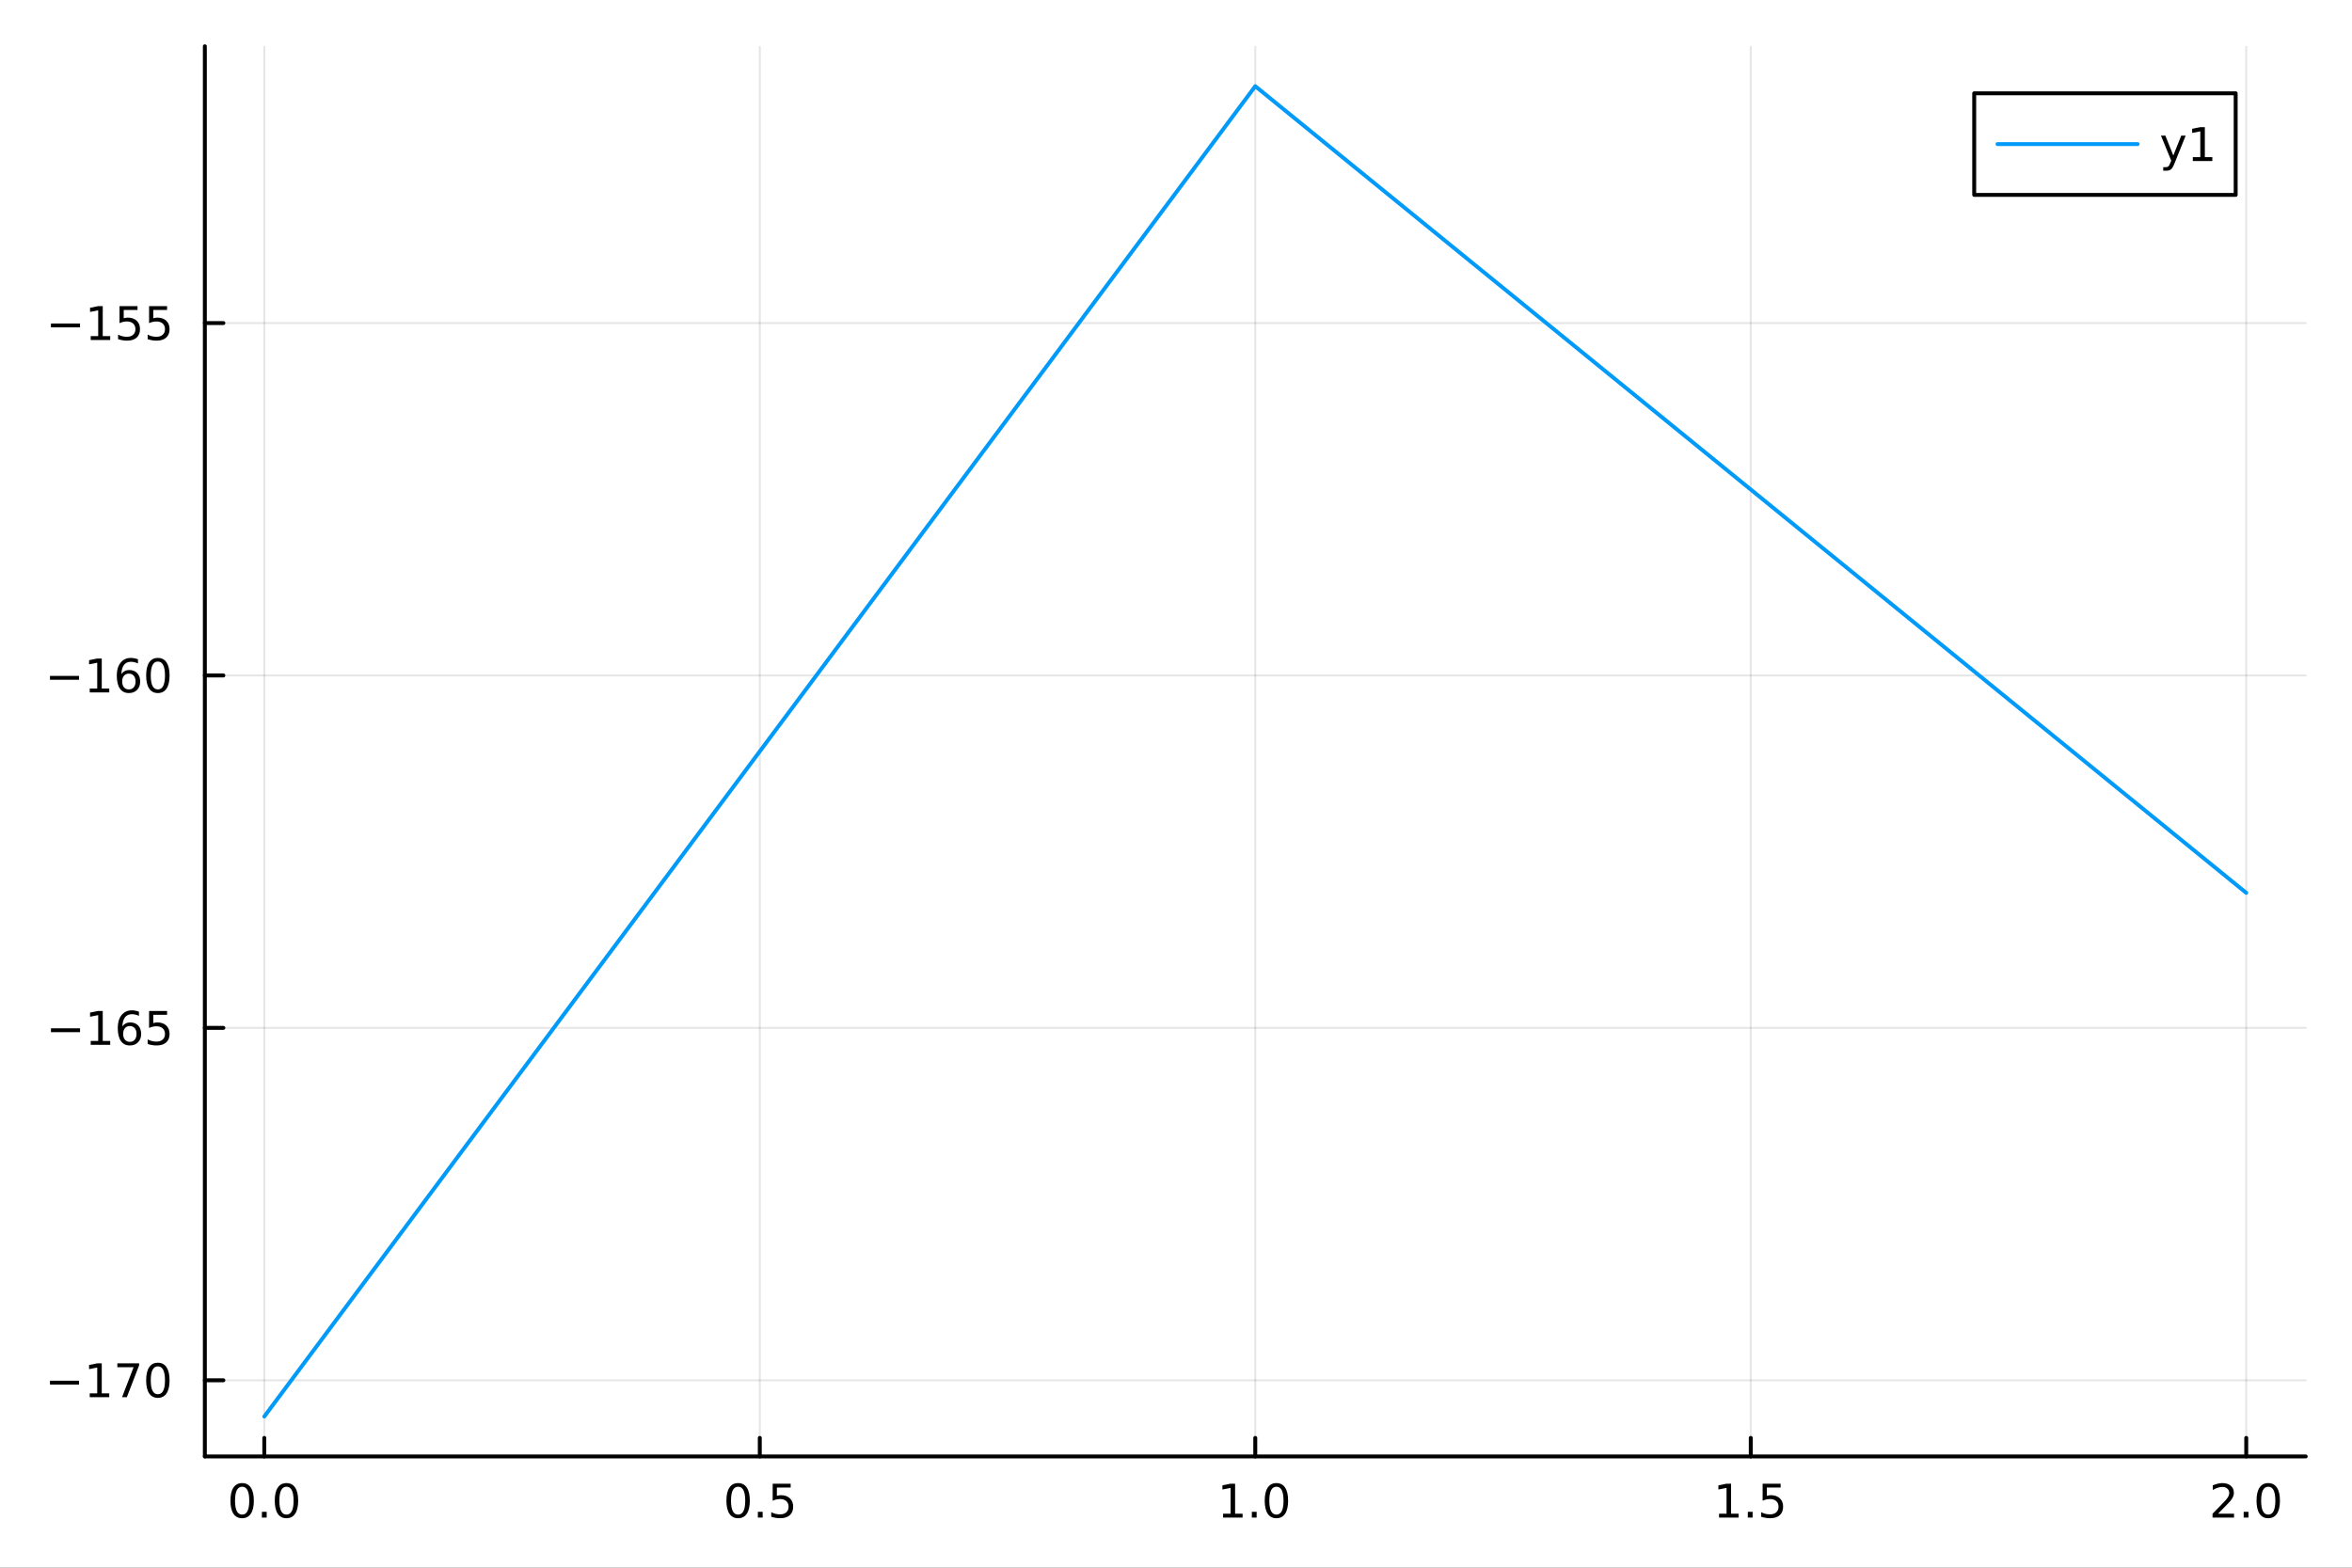 <?xml version="1.0" encoding="utf-8"?>
<svg xmlns="http://www.w3.org/2000/svg" xmlns:xlink="http://www.w3.org/1999/xlink" width="600" height="400" viewBox="0 0 2400 1600">
<rect x="0" y="0" width="2400" height="1600" fill="#333333" stroke="none"/>
<defs>
  <clipPath id="clip320">
    <rect x="0" y="0" width="2400" height="1600"/>
  </clipPath>
</defs>
<path clip-path="url(#clip320)" d="M0 1600 L2400 1600 L2400 0 L0 0  Z" fill="#ffffff" fill-rule="evenodd" fill-opacity="1"/>
<defs>
  <clipPath id="clip321">
    <rect x="480" y="0" width="1681" height="1600"/>
  </clipPath>
</defs>
<path clip-path="url(#clip320)" d="M209.029 1486.45 L2352.76 1486.45 L2352.76 47.244 L209.029 47.244  Z" fill="#ffffff" fill-rule="evenodd" fill-opacity="1"/>
<defs>
  <clipPath id="clip322">
    <rect x="209" y="47" width="2145" height="1440"/>
  </clipPath>
</defs>
<polyline clip-path="url(#clip322)" style="stroke:#000000; stroke-linecap:round; stroke-linejoin:round; stroke-width:2; stroke-opacity:0.1; fill:none" points="269.7,1486.45 269.7,47.244 "/>
<polyline clip-path="url(#clip322)" style="stroke:#000000; stroke-linecap:round; stroke-linejoin:round; stroke-width:2; stroke-opacity:0.1; fill:none" points="775.296,1486.45 775.296,47.244 "/>
<polyline clip-path="url(#clip322)" style="stroke:#000000; stroke-linecap:round; stroke-linejoin:round; stroke-width:2; stroke-opacity:0.1; fill:none" points="1280.89,1486.45 1280.89,47.244 "/>
<polyline clip-path="url(#clip322)" style="stroke:#000000; stroke-linecap:round; stroke-linejoin:round; stroke-width:2; stroke-opacity:0.1; fill:none" points="1786.49,1486.45 1786.49,47.244 "/>
<polyline clip-path="url(#clip322)" style="stroke:#000000; stroke-linecap:round; stroke-linejoin:round; stroke-width:2; stroke-opacity:0.1; fill:none" points="2292.08,1486.45 2292.08,47.244 "/>
<polyline clip-path="url(#clip320)" style="stroke:#000000; stroke-linecap:round; stroke-linejoin:round; stroke-width:4; stroke-opacity:1; fill:none" points="209.029,1486.45 2352.76,1486.45 "/>
<polyline clip-path="url(#clip320)" style="stroke:#000000; stroke-linecap:round; stroke-linejoin:round; stroke-width:4; stroke-opacity:1; fill:none" points="269.7,1486.45 269.7,1467.55 "/>
<polyline clip-path="url(#clip320)" style="stroke:#000000; stroke-linecap:round; stroke-linejoin:round; stroke-width:4; stroke-opacity:1; fill:none" points="775.296,1486.45 775.296,1467.55 "/>
<polyline clip-path="url(#clip320)" style="stroke:#000000; stroke-linecap:round; stroke-linejoin:round; stroke-width:4; stroke-opacity:1; fill:none" points="1280.89,1486.45 1280.89,1467.55 "/>
<polyline clip-path="url(#clip320)" style="stroke:#000000; stroke-linecap:round; stroke-linejoin:round; stroke-width:4; stroke-opacity:1; fill:none" points="1786.49,1486.45 1786.49,1467.55 "/>
<polyline clip-path="url(#clip320)" style="stroke:#000000; stroke-linecap:round; stroke-linejoin:round; stroke-width:4; stroke-opacity:1; fill:none" points="2292.08,1486.45 2292.08,1467.55 "/>
<path clip-path="url(#clip320)" d="M247.084 1517.37 Q243.473 1517.37 241.645 1520.93 Q239.839 1524.47 239.839 1531.6 Q239.839 1538.71 241.645 1542.27 Q243.473 1545.82 247.084 1545.82 Q250.719 1545.82 252.524 1542.27 Q254.353 1538.71 254.353 1531.6 Q254.353 1524.47 252.524 1520.93 Q250.719 1517.37 247.084 1517.37 M247.084 1513.66 Q252.895 1513.66 255.95 1518.27 Q259.029 1522.85 259.029 1531.6 Q259.029 1540.33 255.95 1544.94 Q252.895 1549.52 247.084 1549.52 Q241.274 1549.52 238.196 1544.94 Q235.14 1540.33 235.14 1531.6 Q235.14 1522.85 238.196 1518.27 Q241.274 1513.66 247.084 1513.66 Z" fill="#000000" fill-rule="nonzero" fill-opacity="1" /><path clip-path="url(#clip320)" d="M267.246 1542.97 L272.131 1542.97 L272.131 1548.85 L267.246 1548.85 L267.246 1542.97 Z" fill="#000000" fill-rule="nonzero" fill-opacity="1" /><path clip-path="url(#clip320)" d="M292.316 1517.37 Q288.705 1517.37 286.876 1520.93 Q285.07 1524.47 285.07 1531.6 Q285.07 1538.71 286.876 1542.27 Q288.705 1545.82 292.316 1545.82 Q295.95 1545.82 297.755 1542.27 Q299.584 1538.71 299.584 1531.6 Q299.584 1524.47 297.755 1520.93 Q295.95 1517.37 292.316 1517.37 M292.316 1513.66 Q298.126 1513.66 301.181 1518.27 Q304.26 1522.85 304.26 1531.6 Q304.26 1540.33 301.181 1544.94 Q298.126 1549.52 292.316 1549.52 Q286.506 1549.52 283.427 1544.94 Q280.371 1540.33 280.371 1531.6 Q280.371 1522.85 283.427 1518.27 Q286.506 1513.66 292.316 1513.66 Z" fill="#000000" fill-rule="nonzero" fill-opacity="1" /><path clip-path="url(#clip320)" d="M753.178 1517.37 Q749.567 1517.37 747.738 1520.93 Q745.933 1524.47 745.933 1531.6 Q745.933 1538.71 747.738 1542.27 Q749.567 1545.82 753.178 1545.82 Q756.812 1545.82 758.618 1542.27 Q760.447 1538.71 760.447 1531.6 Q760.447 1524.47 758.618 1520.93 Q756.812 1517.37 753.178 1517.37 M753.178 1513.66 Q758.988 1513.66 762.044 1518.27 Q765.123 1522.85 765.123 1531.6 Q765.123 1540.33 762.044 1544.94 Q758.988 1549.52 753.178 1549.52 Q747.368 1549.52 744.289 1544.94 Q741.234 1540.33 741.234 1531.6 Q741.234 1522.85 744.289 1518.27 Q747.368 1513.66 753.178 1513.66 Z" fill="#000000" fill-rule="nonzero" fill-opacity="1" /><path clip-path="url(#clip320)" d="M773.34 1542.97 L778.224 1542.97 L778.224 1548.85 L773.34 1548.85 L773.34 1542.97 Z" fill="#000000" fill-rule="nonzero" fill-opacity="1" /><path clip-path="url(#clip320)" d="M788.456 1514.29 L806.812 1514.29 L806.812 1518.22 L792.738 1518.22 L792.738 1526.7 Q793.757 1526.35 794.775 1526.19 Q795.794 1526 796.812 1526 Q802.599 1526 805.979 1529.17 Q809.358 1532.34 809.358 1537.76 Q809.358 1543.34 805.886 1546.44 Q802.414 1549.52 796.095 1549.52 Q793.919 1549.52 791.65 1549.15 Q789.405 1548.78 786.997 1548.04 L786.997 1543.34 Q789.081 1544.47 791.303 1545.03 Q793.525 1545.58 796.002 1545.58 Q800.007 1545.58 802.345 1543.48 Q804.683 1541.37 804.683 1537.76 Q804.683 1534.15 802.345 1532.04 Q800.007 1529.94 796.002 1529.94 Q794.127 1529.94 792.252 1530.35 Q790.4 1530.77 788.456 1531.65 L788.456 1514.29 Z" fill="#000000" fill-rule="nonzero" fill-opacity="1" /><path clip-path="url(#clip320)" d="M1248.05 1544.91 L1255.68 1544.91 L1255.68 1518.55 L1247.37 1520.21 L1247.37 1515.95 L1255.64 1514.29 L1260.31 1514.29 L1260.31 1544.91 L1267.95 1544.91 L1267.95 1548.85 L1248.05 1548.85 L1248.05 1544.91 Z" fill="#000000" fill-rule="nonzero" fill-opacity="1" /><path clip-path="url(#clip320)" d="M1277.4 1542.97 L1282.28 1542.97 L1282.28 1548.85 L1277.4 1548.85 L1277.4 1542.97 Z" fill="#000000" fill-rule="nonzero" fill-opacity="1" /><path clip-path="url(#clip320)" d="M1302.47 1517.37 Q1298.86 1517.37 1297.03 1520.93 Q1295.22 1524.47 1295.22 1531.6 Q1295.22 1538.71 1297.03 1542.27 Q1298.86 1545.82 1302.47 1545.82 Q1306.1 1545.82 1307.91 1542.27 Q1309.73 1538.71 1309.73 1531.6 Q1309.73 1524.47 1307.91 1520.93 Q1306.1 1517.37 1302.47 1517.37 M1302.47 1513.66 Q1308.28 1513.66 1311.33 1518.27 Q1314.41 1522.85 1314.41 1531.6 Q1314.41 1540.33 1311.33 1544.94 Q1308.28 1549.52 1302.47 1549.52 Q1296.66 1549.52 1293.58 1544.94 Q1290.52 1540.33 1290.52 1531.6 Q1290.52 1522.85 1293.58 1518.27 Q1296.66 1513.66 1302.47 1513.66 Z" fill="#000000" fill-rule="nonzero" fill-opacity="1" /><path clip-path="url(#clip320)" d="M1754.14 1544.91 L1761.78 1544.91 L1761.78 1518.55 L1753.47 1520.21 L1753.47 1515.95 L1761.73 1514.29 L1766.41 1514.29 L1766.41 1544.91 L1774.05 1544.91 L1774.05 1548.85 L1754.14 1548.85 L1754.14 1544.91 Z" fill="#000000" fill-rule="nonzero" fill-opacity="1" /><path clip-path="url(#clip320)" d="M1783.49 1542.97 L1788.37 1542.97 L1788.37 1548.85 L1783.49 1548.85 L1783.49 1542.97 Z" fill="#000000" fill-rule="nonzero" fill-opacity="1" /><path clip-path="url(#clip320)" d="M1798.61 1514.29 L1816.96 1514.29 L1816.96 1518.22 L1802.89 1518.22 L1802.89 1526.7 Q1803.91 1526.35 1804.93 1526.19 Q1805.94 1526 1806.96 1526 Q1812.75 1526 1816.13 1529.17 Q1819.51 1532.34 1819.51 1537.76 Q1819.51 1543.34 1816.04 1546.44 Q1812.56 1549.52 1806.25 1549.52 Q1804.07 1549.52 1801.8 1549.15 Q1799.56 1548.78 1797.15 1548.04 L1797.15 1543.34 Q1799.23 1544.47 1801.45 1545.03 Q1803.68 1545.58 1806.15 1545.58 Q1810.16 1545.58 1812.5 1543.48 Q1814.83 1541.37 1814.83 1537.76 Q1814.83 1534.15 1812.5 1532.04 Q1810.16 1529.94 1806.15 1529.94 Q1804.28 1529.94 1802.4 1530.35 Q1800.55 1530.77 1798.61 1531.65 L1798.61 1514.29 Z" fill="#000000" fill-rule="nonzero" fill-opacity="1" /><path clip-path="url(#clip320)" d="M2263.32 1544.91 L2279.64 1544.91 L2279.64 1548.85 L2257.7 1548.85 L2257.7 1544.91 Q2260.36 1542.16 2264.94 1537.53 Q2269.55 1532.88 2270.73 1531.53 Q2272.98 1529.01 2273.86 1527.27 Q2274.76 1525.51 2274.76 1523.82 Q2274.76 1521.07 2272.81 1519.33 Q2270.89 1517.6 2267.79 1517.6 Q2265.59 1517.6 2263.14 1518.36 Q2260.71 1519.13 2257.93 1520.68 L2257.93 1515.95 Q2260.75 1514.82 2263.21 1514.24 Q2265.66 1513.66 2267.7 1513.66 Q2273.07 1513.66 2276.26 1516.35 Q2279.46 1519.03 2279.46 1523.52 Q2279.46 1525.65 2278.65 1527.57 Q2277.86 1529.47 2275.75 1532.07 Q2275.17 1532.74 2272.07 1535.95 Q2268.97 1539.15 2263.32 1544.91 Z" fill="#000000" fill-rule="nonzero" fill-opacity="1" /><path clip-path="url(#clip320)" d="M2289.46 1542.97 L2294.34 1542.97 L2294.34 1548.85 L2289.46 1548.85 L2289.46 1542.97 Z" fill="#000000" fill-rule="nonzero" fill-opacity="1" /><path clip-path="url(#clip320)" d="M2314.53 1517.37 Q2310.92 1517.37 2309.09 1520.93 Q2307.28 1524.47 2307.28 1531.6 Q2307.28 1538.71 2309.09 1542.27 Q2310.92 1545.82 2314.53 1545.82 Q2318.16 1545.82 2319.97 1542.27 Q2321.79 1538.71 2321.79 1531.6 Q2321.79 1524.47 2319.97 1520.93 Q2318.16 1517.37 2314.53 1517.37 M2314.53 1513.66 Q2320.34 1513.66 2323.39 1518.27 Q2326.47 1522.85 2326.47 1531.6 Q2326.47 1540.33 2323.39 1544.94 Q2320.34 1549.52 2314.53 1549.52 Q2308.72 1549.52 2305.64 1544.94 Q2302.58 1540.33 2302.58 1531.6 Q2302.58 1522.85 2305.64 1518.27 Q2308.72 1513.66 2314.53 1513.66 Z" fill="#000000" fill-rule="nonzero" fill-opacity="1" /><polyline clip-path="url(#clip322)" style="stroke:#000000; stroke-linecap:round; stroke-linejoin:round; stroke-width:2; stroke-opacity:0.1; fill:none" points="209.029,1408.73 2352.76,1408.73 "/>
<polyline clip-path="url(#clip322)" style="stroke:#000000; stroke-linecap:round; stroke-linejoin:round; stroke-width:2; stroke-opacity:0.1; fill:none" points="209.029,1049.06 2352.76,1049.06 "/>
<polyline clip-path="url(#clip322)" style="stroke:#000000; stroke-linecap:round; stroke-linejoin:round; stroke-width:2; stroke-opacity:0.1; fill:none" points="209.029,689.39 2352.76,689.39 "/>
<polyline clip-path="url(#clip322)" style="stroke:#000000; stroke-linecap:round; stroke-linejoin:round; stroke-width:2; stroke-opacity:0.1; fill:none" points="209.029,329.721 2352.76,329.721 "/>
<polyline clip-path="url(#clip320)" style="stroke:#000000; stroke-linecap:round; stroke-linejoin:round; stroke-width:4; stroke-opacity:1; fill:none" points="209.029,1486.45 209.029,47.244 "/>
<polyline clip-path="url(#clip320)" style="stroke:#000000; stroke-linecap:round; stroke-linejoin:round; stroke-width:4; stroke-opacity:1; fill:none" points="209.029,1408.73 227.926,1408.73 "/>
<polyline clip-path="url(#clip320)" style="stroke:#000000; stroke-linecap:round; stroke-linejoin:round; stroke-width:4; stroke-opacity:1; fill:none" points="209.029,1049.06 227.926,1049.06 "/>
<polyline clip-path="url(#clip320)" style="stroke:#000000; stroke-linecap:round; stroke-linejoin:round; stroke-width:4; stroke-opacity:1; fill:none" points="209.029,689.39 227.926,689.39 "/>
<polyline clip-path="url(#clip320)" style="stroke:#000000; stroke-linecap:round; stroke-linejoin:round; stroke-width:4; stroke-opacity:1; fill:none" points="209.029,329.721 227.926,329.721 "/>
<path clip-path="url(#clip320)" d="M50.992 1409.18 L80.668 1409.18 L80.668 1413.11 L50.992 1413.11 L50.992 1409.18 Z" fill="#000000" fill-rule="nonzero" fill-opacity="1" /><path clip-path="url(#clip320)" d="M91.571 1422.07 L99.21 1422.07 L99.21 1395.71 L90.899 1397.37 L90.899 1393.11 L99.163 1391.45 L103.839 1391.45 L103.839 1422.07 L111.478 1422.07 L111.478 1426.01 L91.571 1426.01 L91.571 1422.07 Z" fill="#000000" fill-rule="nonzero" fill-opacity="1" /><path clip-path="url(#clip320)" d="M119.742 1391.45 L141.964 1391.45 L141.964 1393.44 L129.418 1426.01 L124.533 1426.01 L136.339 1395.38 L119.742 1395.38 L119.742 1391.45 Z" fill="#000000" fill-rule="nonzero" fill-opacity="1" /><path clip-path="url(#clip320)" d="M161.084 1394.53 Q157.473 1394.53 155.644 1398.09 Q153.839 1401.63 153.839 1408.76 Q153.839 1415.87 155.644 1419.43 Q157.473 1422.97 161.084 1422.97 Q164.718 1422.97 166.524 1419.43 Q168.353 1415.87 168.353 1408.76 Q168.353 1401.63 166.524 1398.09 Q164.718 1394.53 161.084 1394.53 M161.084 1390.82 Q166.894 1390.82 169.95 1395.43 Q173.029 1400.01 173.029 1408.76 Q173.029 1417.49 169.95 1422.09 Q166.894 1426.68 161.084 1426.68 Q155.274 1426.68 152.195 1422.09 Q149.14 1417.49 149.14 1408.76 Q149.14 1400.01 152.195 1395.43 Q155.274 1390.82 161.084 1390.82 Z" fill="#000000" fill-rule="nonzero" fill-opacity="1" /><path clip-path="url(#clip320)" d="M51.987 1049.51 L81.663 1049.51 L81.663 1053.44 L51.987 1053.44 L51.987 1049.51 Z" fill="#000000" fill-rule="nonzero" fill-opacity="1" /><path clip-path="url(#clip320)" d="M92.566 1062.4 L100.205 1062.4 L100.205 1036.04 L91.895 1037.7 L91.895 1033.44 L100.159 1031.78 L104.834 1031.78 L104.834 1062.4 L112.473 1062.4 L112.473 1066.34 L92.566 1066.34 L92.566 1062.4 Z" fill="#000000" fill-rule="nonzero" fill-opacity="1" /><path clip-path="url(#clip320)" d="M132.496 1047.19 Q129.348 1047.19 127.496 1049.35 Q125.668 1051.5 125.668 1055.25 Q125.668 1058.98 127.496 1061.15 Q129.348 1063.31 132.496 1063.31 Q135.644 1063.31 137.473 1061.15 Q139.325 1058.98 139.325 1055.25 Q139.325 1051.5 137.473 1049.35 Q135.644 1047.19 132.496 1047.19 M141.779 1032.54 L141.779 1036.8 Q140.019 1035.97 138.214 1035.53 Q136.431 1035.09 134.672 1035.09 Q130.043 1035.09 127.589 1038.21 Q125.158 1041.34 124.811 1047.66 Q126.177 1045.64 128.237 1044.58 Q130.297 1043.49 132.774 1043.49 Q137.982 1043.49 140.992 1046.66 Q144.024 1049.81 144.024 1055.25 Q144.024 1060.57 140.876 1063.79 Q137.728 1067.01 132.496 1067.01 Q126.501 1067.01 123.33 1062.43 Q120.158 1057.82 120.158 1049.09 Q120.158 1040.9 124.047 1036.04 Q127.936 1031.15 134.487 1031.15 Q136.246 1031.15 138.029 1031.5 Q139.834 1031.85 141.779 1032.54 Z" fill="#000000" fill-rule="nonzero" fill-opacity="1" /><path clip-path="url(#clip320)" d="M152.126 1031.78 L170.482 1031.78 L170.482 1035.71 L156.408 1035.71 L156.408 1044.19 Q157.427 1043.84 158.445 1043.68 Q159.464 1043.49 160.482 1043.49 Q166.269 1043.49 169.649 1046.66 Q173.029 1049.83 173.029 1055.25 Q173.029 1060.83 169.556 1063.93 Q166.084 1067.01 159.765 1067.01 Q157.589 1067.01 155.32 1066.64 Q153.075 1066.27 150.668 1065.53 L150.668 1060.83 Q152.751 1061.96 154.973 1062.52 Q157.195 1063.07 159.672 1063.07 Q163.677 1063.07 166.015 1060.97 Q168.353 1058.86 168.353 1055.25 Q168.353 1051.64 166.015 1049.53 Q163.677 1047.43 159.672 1047.43 Q157.797 1047.43 155.922 1047.84 Q154.07 1048.26 152.126 1049.14 L152.126 1031.78 Z" fill="#000000" fill-rule="nonzero" fill-opacity="1" /><path clip-path="url(#clip320)" d="M50.992 689.841 L80.668 689.841 L80.668 693.776 L50.992 693.776 L50.992 689.841 Z" fill="#000000" fill-rule="nonzero" fill-opacity="1" /><path clip-path="url(#clip320)" d="M91.571 702.735 L99.21 702.735 L99.21 676.369 L90.899 678.036 L90.899 673.776 L99.163 672.11 L103.839 672.11 L103.839 702.735 L111.478 702.735 L111.478 706.67 L91.571 706.67 L91.571 702.735 Z" fill="#000000" fill-rule="nonzero" fill-opacity="1" /><path clip-path="url(#clip320)" d="M131.501 687.526 Q128.353 687.526 126.501 689.679 Q124.672 691.832 124.672 695.582 Q124.672 699.309 126.501 701.485 Q128.353 703.637 131.501 703.637 Q134.649 703.637 136.478 701.485 Q138.33 699.309 138.33 695.582 Q138.33 691.832 136.478 689.679 Q134.649 687.526 131.501 687.526 M140.783 672.874 L140.783 677.133 Q139.024 676.299 137.219 675.86 Q135.436 675.42 133.677 675.42 Q129.047 675.42 126.594 678.545 Q124.163 681.67 123.816 687.989 Q125.182 685.975 127.242 684.911 Q129.302 683.823 131.779 683.823 Q136.987 683.823 139.996 686.994 Q143.029 690.142 143.029 695.582 Q143.029 700.906 139.881 704.123 Q136.732 707.341 131.501 707.341 Q125.506 707.341 122.334 702.758 Q119.163 698.151 119.163 689.424 Q119.163 681.23 123.052 676.369 Q126.941 671.485 133.492 671.485 Q135.251 671.485 137.033 671.832 Q138.839 672.179 140.783 672.874 Z" fill="#000000" fill-rule="nonzero" fill-opacity="1" /><path clip-path="url(#clip320)" d="M161.084 675.188 Q157.473 675.188 155.644 678.753 Q153.839 682.295 153.839 689.424 Q153.839 696.531 155.644 700.096 Q157.473 703.637 161.084 703.637 Q164.718 703.637 166.524 700.096 Q168.353 696.531 168.353 689.424 Q168.353 682.295 166.524 678.753 Q164.718 675.188 161.084 675.188 M161.084 671.485 Q166.894 671.485 169.95 676.091 Q173.029 680.674 173.029 689.424 Q173.029 698.151 169.95 702.758 Q166.894 707.341 161.084 707.341 Q155.274 707.341 152.195 702.758 Q149.14 698.151 149.14 689.424 Q149.14 680.674 152.195 676.091 Q155.274 671.485 161.084 671.485 Z" fill="#000000" fill-rule="nonzero" fill-opacity="1" /><path clip-path="url(#clip320)" d="M51.987 330.172 L81.663 330.172 L81.663 334.108 L51.987 334.108 L51.987 330.172 Z" fill="#000000" fill-rule="nonzero" fill-opacity="1" /><path clip-path="url(#clip320)" d="M92.566 343.066 L100.205 343.066 L100.205 316.7 L91.895 318.367 L91.895 314.108 L100.159 312.441 L104.834 312.441 L104.834 343.066 L112.473 343.066 L112.473 347.001 L92.566 347.001 L92.566 343.066 Z" fill="#000000" fill-rule="nonzero" fill-opacity="1" /><path clip-path="url(#clip320)" d="M121.964 312.441 L140.32 312.441 L140.32 316.376 L126.246 316.376 L126.246 324.848 Q127.265 324.501 128.283 324.339 Q129.302 324.154 130.32 324.154 Q136.107 324.154 139.487 327.325 Q142.867 330.497 142.867 335.913 Q142.867 341.492 139.394 344.594 Q135.922 347.672 129.603 347.672 Q127.427 347.672 125.158 347.302 Q122.913 346.932 120.506 346.191 L120.506 341.492 Q122.589 342.626 124.811 343.182 Q127.033 343.737 129.51 343.737 Q133.515 343.737 135.853 341.631 Q138.191 339.524 138.191 335.913 Q138.191 332.302 135.853 330.196 Q133.515 328.089 129.51 328.089 Q127.635 328.089 125.76 328.506 Q123.908 328.922 121.964 329.802 L121.964 312.441 Z" fill="#000000" fill-rule="nonzero" fill-opacity="1" /><path clip-path="url(#clip320)" d="M152.126 312.441 L170.482 312.441 L170.482 316.376 L156.408 316.376 L156.408 324.848 Q157.427 324.501 158.445 324.339 Q159.464 324.154 160.482 324.154 Q166.269 324.154 169.649 327.325 Q173.029 330.497 173.029 335.913 Q173.029 341.492 169.556 344.594 Q166.084 347.672 159.765 347.672 Q157.589 347.672 155.32 347.302 Q153.075 346.932 150.668 346.191 L150.668 341.492 Q152.751 342.626 154.973 343.182 Q157.195 343.737 159.672 343.737 Q163.677 343.737 166.015 341.631 Q168.353 339.524 168.353 335.913 Q168.353 332.302 166.015 330.196 Q163.677 328.089 159.672 328.089 Q157.797 328.089 155.922 328.506 Q154.07 328.922 152.126 329.802 L152.126 312.441 Z" fill="#000000" fill-rule="nonzero" fill-opacity="1" /><polyline clip-path="url(#clip322)" style="stroke:#009af9; stroke-linecap:round; stroke-linejoin:round; stroke-width:4; stroke-opacity:1; fill:none" points="269.7,1445.72 1280.89,87.976 2292.08,911.258 "/>
<path clip-path="url(#clip320)" d="M2014.5 198.898 L2281.3 198.898 L2281.3 95.218 L2014.5 95.218  Z" fill="#ffffff" fill-rule="evenodd" fill-opacity="1"/>
<polyline clip-path="url(#clip320)" style="stroke:#000000; stroke-linecap:round; stroke-linejoin:round; stroke-width:4; stroke-opacity:1; fill:none" points="2014.5,198.898 2281.3,198.898 2281.3,95.218 2014.5,95.218 2014.5,198.898 "/>
<polyline clip-path="url(#clip320)" style="stroke:#009af9; stroke-linecap:round; stroke-linejoin:round; stroke-width:4; stroke-opacity:1; fill:none" points="2038.31,147.058 2181.23,147.058 "/>
<path clip-path="url(#clip320)" d="M2218.89 166.745 Q2217.09 171.375 2215.37 172.787 Q2213.66 174.199 2210.79 174.199 L2207.39 174.199 L2207.39 170.634 L2209.89 170.634 Q2211.65 170.634 2212.62 169.8 Q2213.59 168.967 2214.77 165.865 L2215.53 163.921 L2205.05 138.412 L2209.56 138.412 L2217.66 158.689 L2225.77 138.412 L2230.28 138.412 L2218.89 166.745 Z" fill="#000000" fill-rule="nonzero" fill-opacity="1" /><path clip-path="url(#clip320)" d="M2237.57 160.402 L2245.21 160.402 L2245.21 134.037 L2236.9 135.703 L2236.9 131.444 L2245.16 129.778 L2249.84 129.778 L2249.84 160.402 L2257.48 160.402 L2257.48 164.338 L2237.57 164.338 L2237.57 160.402 Z" fill="#000000" fill-rule="nonzero" fill-opacity="1" /></svg>
